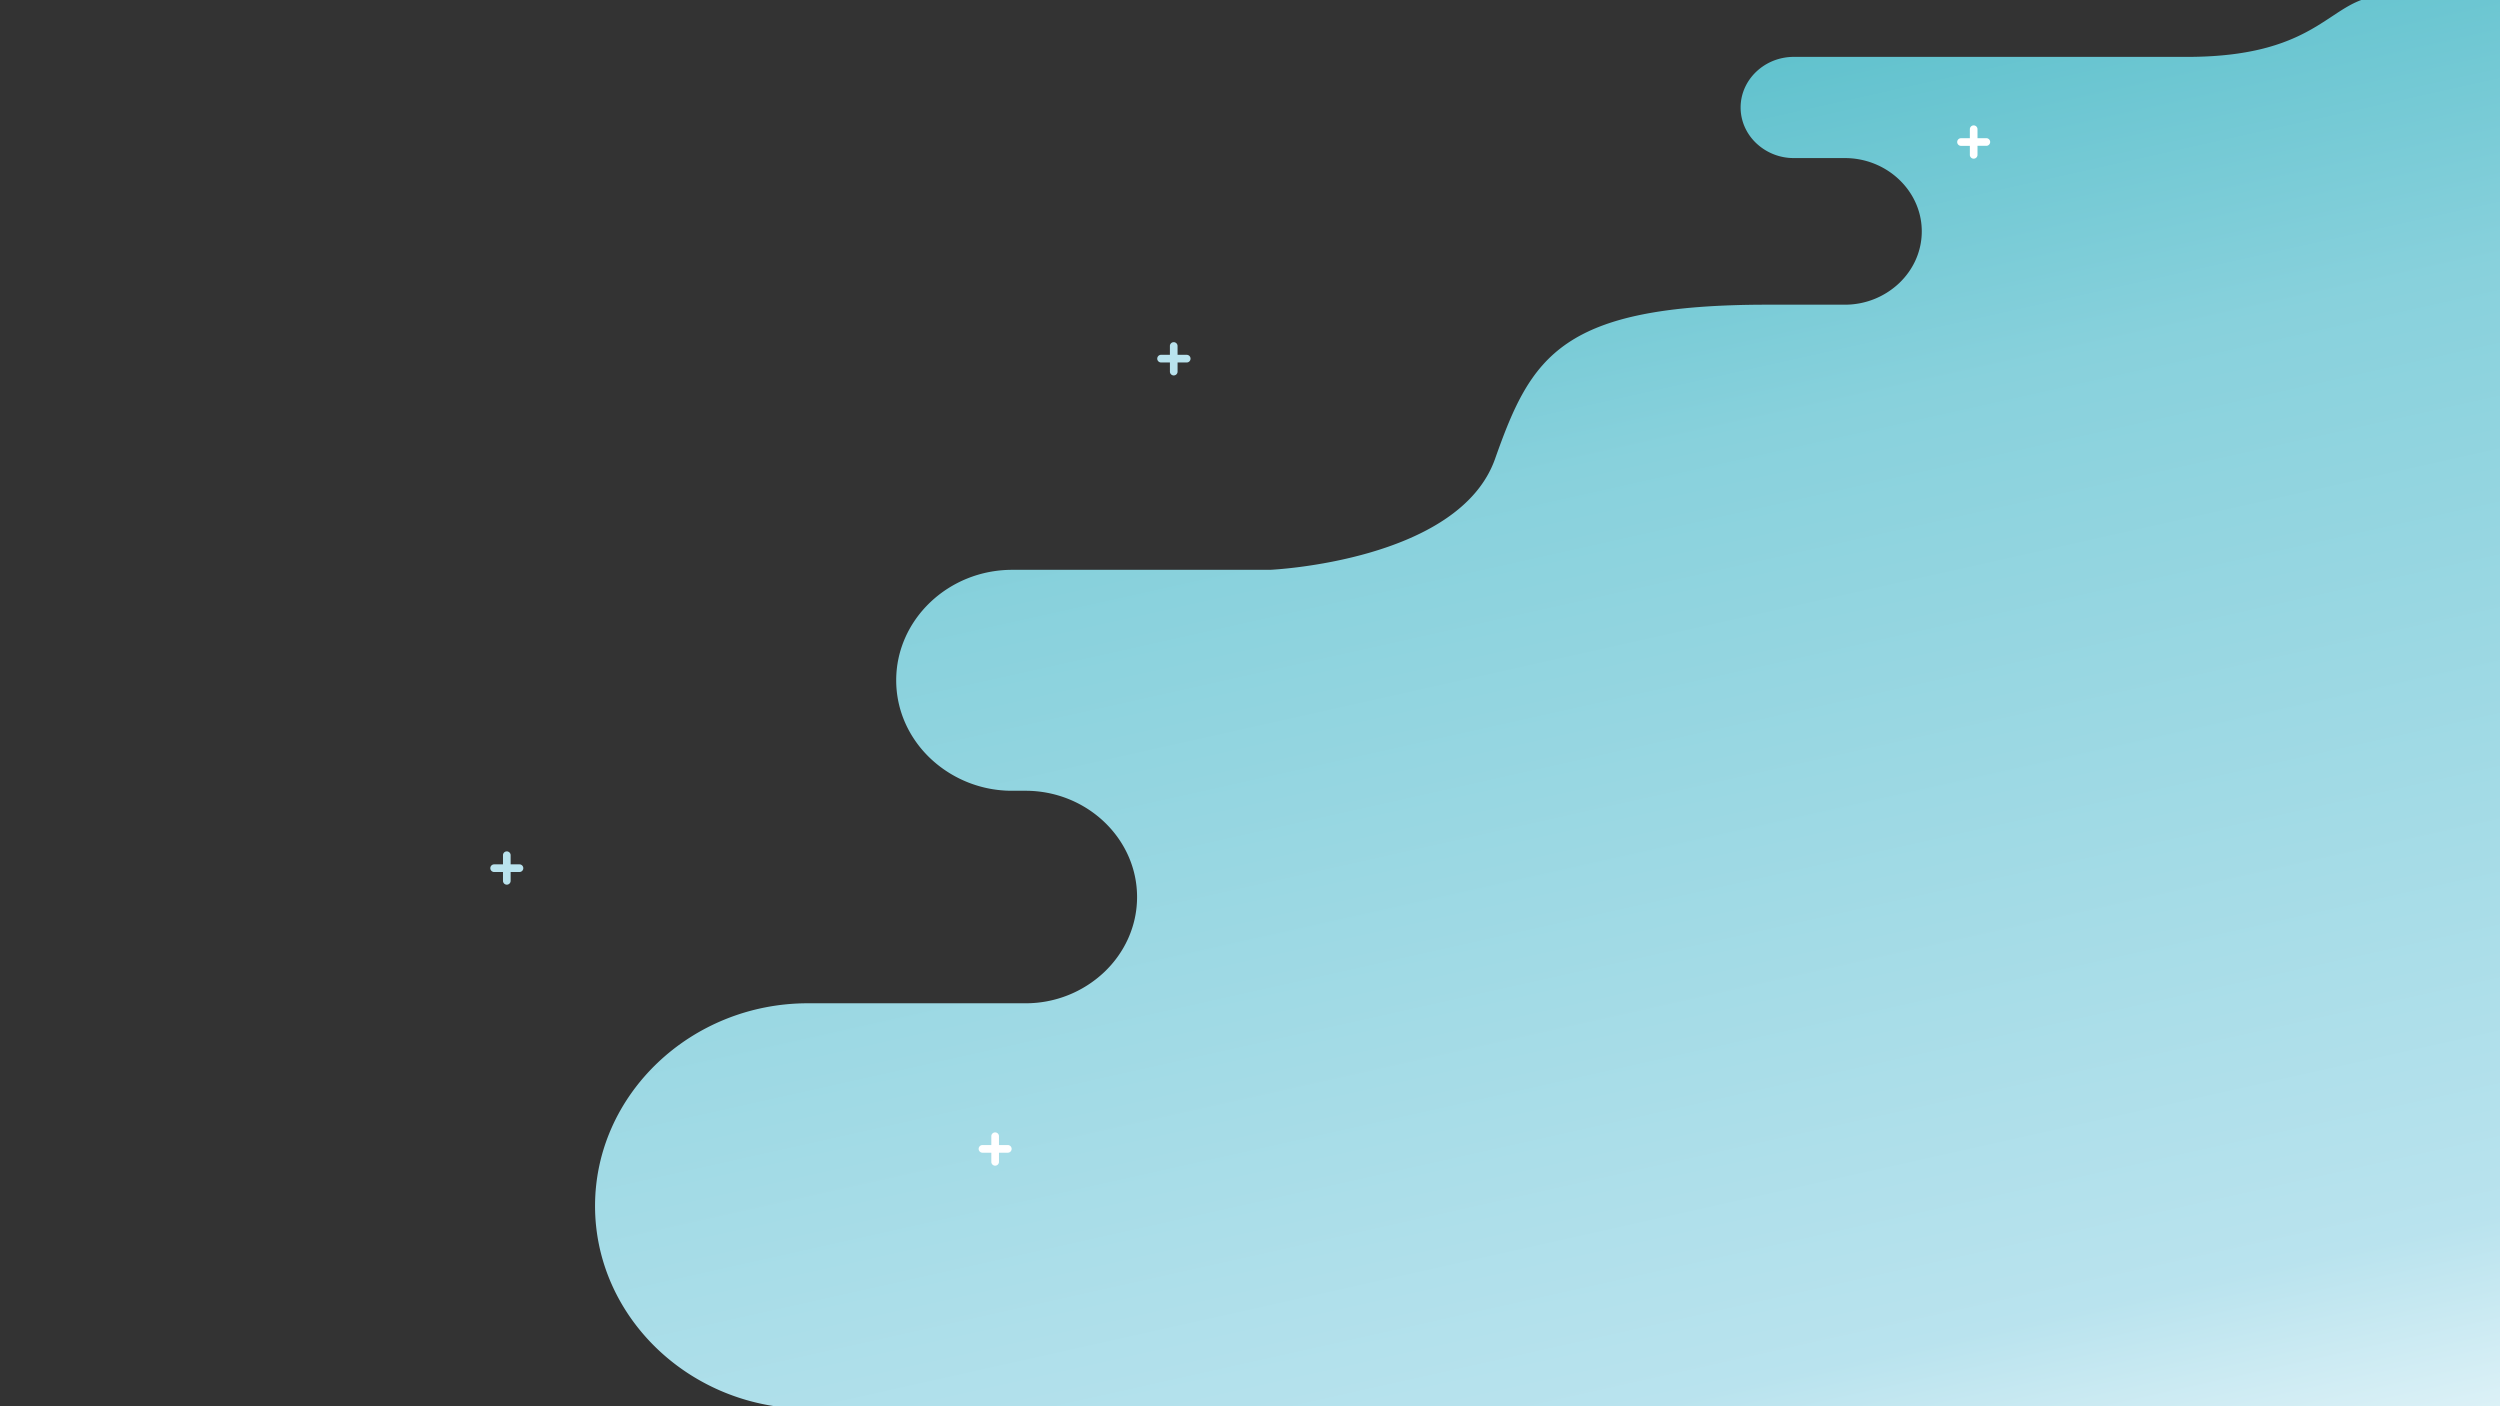 <svg id="Layer_2" data-name="Layer 2" xmlns="http://www.w3.org/2000/svg" xmlns:xlink="http://www.w3.org/1999/xlink" viewBox="0 0 3840 2160">
  <rect x="0" y="0" width="3840" height="2160" fill="#333333" stroke="none"/>
  <defs>
    <style>
      .cls-1, .cls-2, .cls-3 {
        fill-rule: evenodd;
      }

      .cls-1 {
        fill: url(#linear-gradient);
      }

      .cls-2 {
        fill: #b9e3ee;
      }

      .cls-3 {
        fill: #fff;
      }
    </style>
    <linearGradient id="linear-gradient" x1="2466.04" y1="-47.76" x2="3064.35" y2="2630.31" gradientUnits="userSpaceOnUse">
      <stop offset="0" stop-color="#54bdc9"/>
      <stop offset="0.27" stop-color="#88d1dc"/>
      <stop offset="0.79" stop-color="#b9e3ee"/>
      <stop offset="1" stop-color="#fff"/>
    </linearGradient>
  </defs>
  <title>wall_bg1</title>
  <path class="cls-1" d="M4230.81-6c-34.55,0-62.55,26.67-62.55,59.56s28,59.55,62.55,59.55,62.54-26.66,62.54-59.55S4265.34-6,4230.81-6Zm323.41,1469.79c-80.66-180.8-269.28-308.43-487.7-308.43h0c-123.14,0-223.87-95.93-223.87-213.19,0-58.63,25.18-111.92,65.76-150.56S4005,729,4066.52,729H4336c128,0,232.76-99.74,232.76-221.64,0-61-26.19-116.37-68.37-156.54S4400,285.69,4336,285.69H3995.24c-49.84,0-90.62-38.83-90.62-86.29,0-23.73,10.2-45.3,26.62-60.94a92.65,92.65,0,0,1,64-25.35h60.06c34.4,0,62.54-26.8,62.54-59.55a58,58,0,0,0-18.37-42.06A63.92,63.92,0,0,0,4055.3-6H3661.19c-83,0-92.24,93.37-301.9,93.37H2755.2c-44.89,0-81.61,35-81.61,77.71,0,21.37,9.18,40.8,24,54.88a83.45,83.45,0,0,0,57.64,22.83h78.37c65,0,118.24,50.68,118.24,112.6,0,31-13.3,59.11-34.73,79.52A120.93,120.93,0,0,1,2833.57,468H2715.63c-318.49,0-363.48,79.26-419.26,236.9s-345.49,170.35-345.49,170.35H1554.75c-98,0-178.19,76.35-178.19,169.68,0,46.66,20,89.08,52.34,119.84a182.22,182.22,0,0,0,125.85,49.84h20.4c94.26,0,171.39,73.45,171.39,163.21,0,44.88-19.28,85.68-50.35,115.27a175.24,175.24,0,0,1-121,47.94H1241c-179.85,0-327,140.12-327,311.37,0,85.63,36.78,163.47,96,219.91s141,91.46,230.94,91.46H4066.51c291.23,0,529.49-226.88,529.49-504.2A479.06,479.06,0,0,0,4554.22,1463.79Z"/>
  <path class="cls-2" d="M1808.72,531.21a5.88,5.88,0,0,0-11.75,0V545h-13.81a5.88,5.88,0,0,0,0,11.75H1797v13.81a5.88,5.88,0,1,0,11.75,0V556.77h13.81a5.88,5.88,0,1,0,0-11.75h-13.81Z"/>
  <path class="cls-3" d="M1534.42,1745a5.88,5.88,0,0,0-11.75,0v13.81h-13.81a5.88,5.88,0,0,0,0,11.75h13.81v13.81a5.88,5.88,0,1,0,11.75,0v-13.81h13.81a5.88,5.88,0,0,0,0-11.75h-13.81Z"/>
  <path class="cls-2" d="M784.34,1313.85a5.88,5.88,0,1,0-11.75,0v13.81H758.78a5.88,5.88,0,0,0,0,11.75h13.81v13.81a5.88,5.88,0,0,0,11.75,0v-13.81h13.82a5.88,5.88,0,0,0,0-11.75H784.34Z"/>
  <path class="cls-3" d="M3037.44,198.48a5.87,5.87,0,1,0-11.74,0v13.81h-13.81a5.88,5.88,0,0,0,0,11.75h13.81v13.81a5.87,5.87,0,1,0,11.74,0V224h13.82a5.88,5.88,0,0,0,0-11.75h-13.82Z"/>
</svg>
